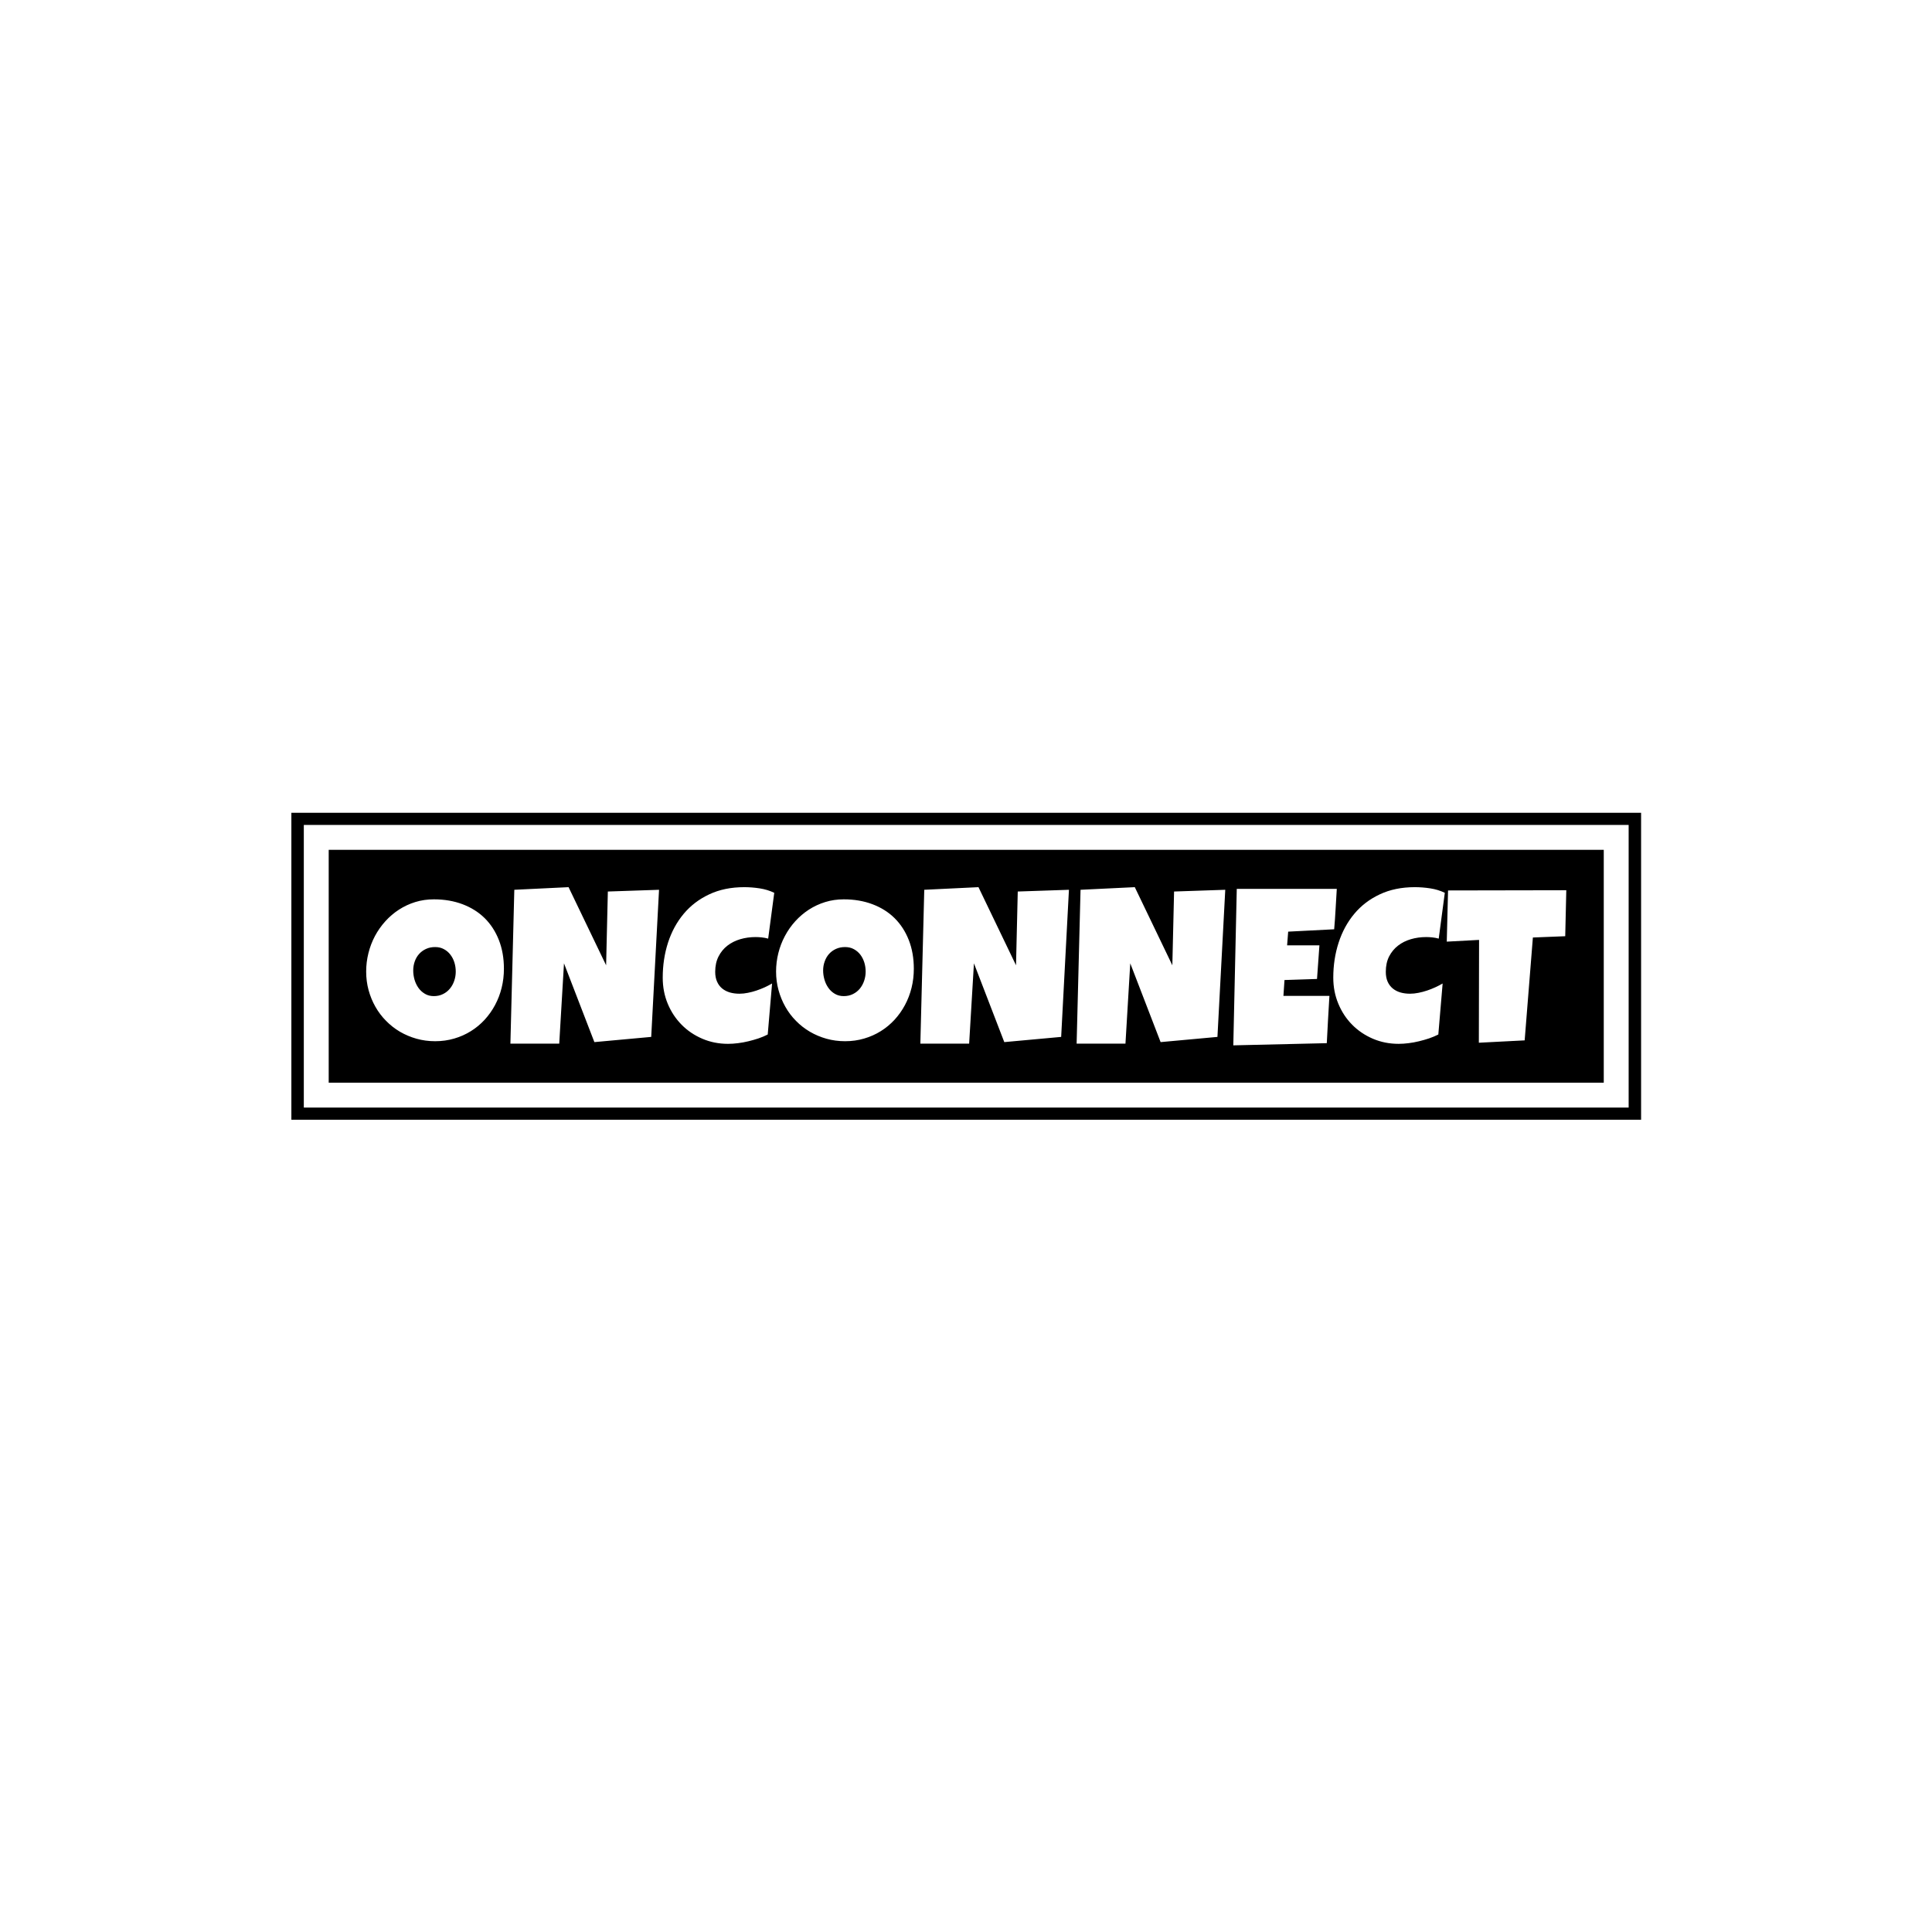 <svg xmlns="http://www.w3.org/2000/svg" version="1.1" xmlnsXlink="http://www.w3.org/1999/xlink"
    xmlnsSvgjs="http://svgjs.dev/svgjs" width="1000" height="1000" viewBox="0 0 1000 1000">
    <rect width="1000" height="1000" fill="#ffffff"></rect>
    <g transform="matrix(0.7,0,0,0.7,150.119,420.684)">
        <svg viewBox="0 0 356 81" data-background-color="#ffffff"
            preserveAspectRatio="xMidYMid meet" height="227" width="1000"
            xmlns="http://www.w3.org/2000/svg" xmlnsXlink="http://www.w3.org/1999/xlink">
            <g id="tight-bounds"
                transform="matrix(1,0,0,1,-0.06,-0.069)">
                <svg viewBox="0 0 356.121 81.137" height="81.137"
                    width="356.121">
                    <g>
                        <svg viewBox="0 0 356.121 81.137" height="81.137"
                            width="356.121">
                            <g>
                                <svg viewBox="0 0 356.121 81.137"
                                    height="81.137" width="356.121">
                                    <g>
                                        <path d="M0 81.137v-81.137h356.121v81.137z" fill="#000000"
                                            stroke="transparent" stroke-width="0" rx="0%"
                                            data-fill-palette-color="tertiary"></path>
                                        <path d="M3.283 77.853v-74.57h349.554v74.57z" fill="#ffffff"
                                            stroke="transparent" stroke-width="0" rx="0%"
                                            data-fill-palette-color="quaternary"></path>
                                        <path d="M9.85 71.287v-61.437h336.421v61.437z"
                                            fill="#000000" stroke="transparent" stroke-width="0"
                                            data-fill-palette-color="tertiary"></path>
                                    </g>
                                    <g transform="matrix(1,0,0,1,19.7,19.7)"
                                        id="textblocktransform">
                                        <svg viewBox="0 0 316.721 41.737"
                                            height="41.737" width="316.721"
                                            id="textblock">
                                            <g>
                                                <svg viewBox="0 0 316.721 41.737"
                                                    height="41.737" width="316.721">
                                                    <g transform="matrix(1,0,0,1,0,0)">
                                                        <svg width="316.721"
                                                            viewBox="0.42 -35.6 270.09 35.6"
                                                            height="41.737"
                                                            data-palette-color="#ffffff">
                                                            <path
                                                                d="M31.42-17.24L31.42-17.24Q31.42-15.01 30.91-12.95 30.4-10.89 29.43-9.08 28.47-7.28 27.09-5.77 25.71-4.27 23.99-3.2 22.27-2.12 20.24-1.53 18.21-0.93 15.94-0.93L15.94-0.93Q13.75-0.93 11.76-1.49 9.77-2.05 8.03-3.06 6.3-4.08 4.9-5.51 3.49-6.93 2.5-8.68 1.51-10.42 0.96-12.43 0.42-14.43 0.42-16.6L0.42-16.6Q0.42-18.73 0.93-20.76 1.44-22.8 2.4-24.61 3.37-26.42 4.74-27.93 6.1-29.44 7.8-30.54 9.5-31.64 11.47-32.25 13.45-32.86 15.65-32.86L15.65-32.86Q19.19-32.86 22.11-31.76 25.02-30.66 27.09-28.63 29.15-26.59 30.29-23.69 31.42-20.8 31.42-17.24ZM20.58-16.6L20.58-16.6Q20.58-17.65 20.28-18.64 19.97-19.63 19.38-20.4 18.8-21.17 17.93-21.64 17.07-22.12 15.94-22.12L15.94-22.12Q14.79-22.12 13.89-21.7 12.99-21.29 12.34-20.57 11.69-19.85 11.35-18.88 11.01-17.92 11.01-16.85L11.01-16.85Q11.01-15.82 11.3-14.79 11.6-13.77 12.18-12.94 12.77-12.11 13.64-11.6 14.5-11.08 15.65-11.08L15.65-11.08Q16.8-11.08 17.71-11.54 18.63-11.99 19.26-12.76 19.9-13.53 20.24-14.53 20.58-15.53 20.58-16.6ZM54.81-34.62L66.33-35.01 64.57-1.9 51.78-0.73 44.94-18.46 43.87-0.39 32.88-0.39 33.76-35.01 45.97-35.6 54.42-18.02 54.81-34.62ZM92.26-34.33L92.26-34.33 90.89-24.02Q90.18-24.22 89.47-24.29 88.76-24.37 88.06-24.37L88.06-24.37Q86.25-24.37 84.61-23.89 82.98-23.41 81.72-22.44 80.46-21.46 79.72-20 78.97-18.53 78.97-16.55L78.97-16.55Q78.97-15.28 79.38-14.36 79.78-13.43 80.51-12.82 81.25-12.21 82.25-11.91 83.25-11.62 84.44-11.62L84.44-11.62Q85.35-11.62 86.32-11.82 87.3-12.01 88.25-12.33 89.2-12.65 90.11-13.06 91.01-13.48 91.77-13.92L91.77-13.92 90.79-2.44Q89.84-1.95 88.73-1.57 87.62-1.2 86.45-0.92 85.27-0.63 84.1-0.49 82.93-0.34 81.86-0.34L81.86-0.34Q78.75-0.34 76.07-1.49 73.38-2.64 71.41-4.64 69.43-6.64 68.29-9.36 67.16-12.08 67.16-15.23L67.16-15.23Q67.16-19.41 68.35-23.11 69.55-26.81 71.87-29.59 74.19-32.37 77.62-33.98 81.05-35.6 85.52-35.6L85.52-35.6Q87.2-35.6 88.97-35.33 90.74-35.06 92.26-34.33ZM123.67-17.24L123.67-17.24Q123.67-15.01 123.16-12.95 122.65-10.89 121.68-9.08 120.72-7.28 119.34-5.77 117.96-4.27 116.24-3.2 114.52-2.12 112.49-1.53 110.47-0.93 108.2-0.93L108.2-0.93Q106-0.93 104.01-1.49 102.02-2.05 100.29-3.06 98.55-4.08 97.15-5.51 95.74-6.93 94.76-8.68 93.77-10.42 93.22-12.43 92.67-14.43 92.67-16.6L92.67-16.6Q92.67-18.73 93.18-20.76 93.69-22.8 94.66-24.61 95.62-26.42 96.99-27.93 98.36-29.44 100.05-30.54 101.75-31.64 103.73-32.25 105.71-32.86 107.9-32.86L107.9-32.86Q111.44-32.86 114.36-31.76 117.28-30.66 119.34-28.63 121.4-26.59 122.54-23.69 123.67-20.8 123.67-17.24ZM112.83-16.6L112.83-16.6Q112.83-17.65 112.53-18.64 112.22-19.63 111.64-20.4 111.05-21.17 110.19-21.64 109.32-22.12 108.2-22.12L108.2-22.12Q107.05-22.12 106.14-21.7 105.24-21.29 104.59-20.57 103.95-19.85 103.61-18.88 103.26-17.92 103.26-16.85L103.26-16.85Q103.26-15.82 103.56-14.79 103.85-13.77 104.44-12.94 105.02-12.11 105.89-11.6 106.76-11.08 107.9-11.08L107.9-11.08Q109.05-11.08 109.97-11.54 110.88-11.99 111.52-12.76 112.15-13.53 112.49-14.53 112.83-15.53 112.83-16.6ZM147.06-34.62L158.58-35.01 156.83-1.9 144.03-0.73 137.2-18.46 136.12-0.39 125.14-0.39 126.02-35.01 138.22-35.6 146.67-18.02 147.06-34.62ZM182.24-34.62L193.76-35.01 192-1.9 179.21-0.73 172.38-18.46 171.3-0.39 160.31-0.39 161.19-35.01 173.4-35.6 181.85-18.02 182.24-34.62ZM196.35-35.21L218.86-35.21Q218.71-32.91 218.59-30.66 218.47-28.42 218.27-26.12L218.27-26.12 207.92-25.59 207.68-22.51 214.95-22.51 214.41-14.94 207.09-14.7 206.85-11.13 212.9-11.13 217.2-11.13Q217.05-8.45 216.89-5.8 216.73-3.15 216.61-0.49L216.61-0.49 195.57 0 196.35-35.21ZM243.17-34.33L243.17-34.33 241.8-24.02Q241.1-24.22 240.39-24.29 239.68-24.37 238.97-24.37L238.97-24.37Q237.17-24.37 235.53-23.89 233.89-23.41 232.64-22.44 231.38-21.46 230.63-20 229.89-18.53 229.89-16.55L229.89-16.55Q229.89-15.28 230.29-14.36 230.7-13.43 231.43-12.82 232.16-12.21 233.16-11.91 234.16-11.62 235.36-11.62L235.36-11.62Q236.26-11.62 237.24-11.82 238.21-12.01 239.17-12.33 240.12-12.65 241.02-13.06 241.93-13.48 242.68-13.92L242.68-13.92 241.71-2.44Q240.75-1.95 239.64-1.57 238.53-1.2 237.36-0.92 236.19-0.63 235.02-0.49 233.84-0.34 232.77-0.34L232.77-0.34Q229.67-0.34 226.98-1.49 224.3-2.64 222.32-4.64 220.34-6.64 219.21-9.36 218.07-12.08 218.07-15.23L218.07-15.23Q218.07-19.41 219.27-23.11 220.47-26.81 222.79-29.59 225.1-32.37 228.53-33.98 231.96-35.6 236.43-35.6L236.43-35.6Q238.12-35.6 239.89-35.33 241.66-35.06 243.17-34.33ZM243.9-34.86L270.51-34.91 270.27-24.56 262.99-24.27 261.14-1.12 250.83-0.59 250.88-23.73 243.61-23.34 243.9-34.86Z"
                                                                opacity="1"
                                                                transform="matrix(1,0,0,1,0,0)"
                                                                fill="#ffffff"
                                                                class="wordmark-text-0"
                                                                data-fill-palette-color="quaternary"
                                                                id="text-0"></path>
                                                        </svg>
                                                    </g>
                                                </svg>
                                            </g>
                                        </svg>
                                    </g>
                                </svg>
                            </g>
                            <g></g>
                        </svg>
                    </g>
                    <defs></defs>
                </svg>
                <rect width="356.121" height="81.137" fill="none" stroke="none"
                    visibility="hidden"></rect>
            </g>
        </svg>
    </g>
</svg>